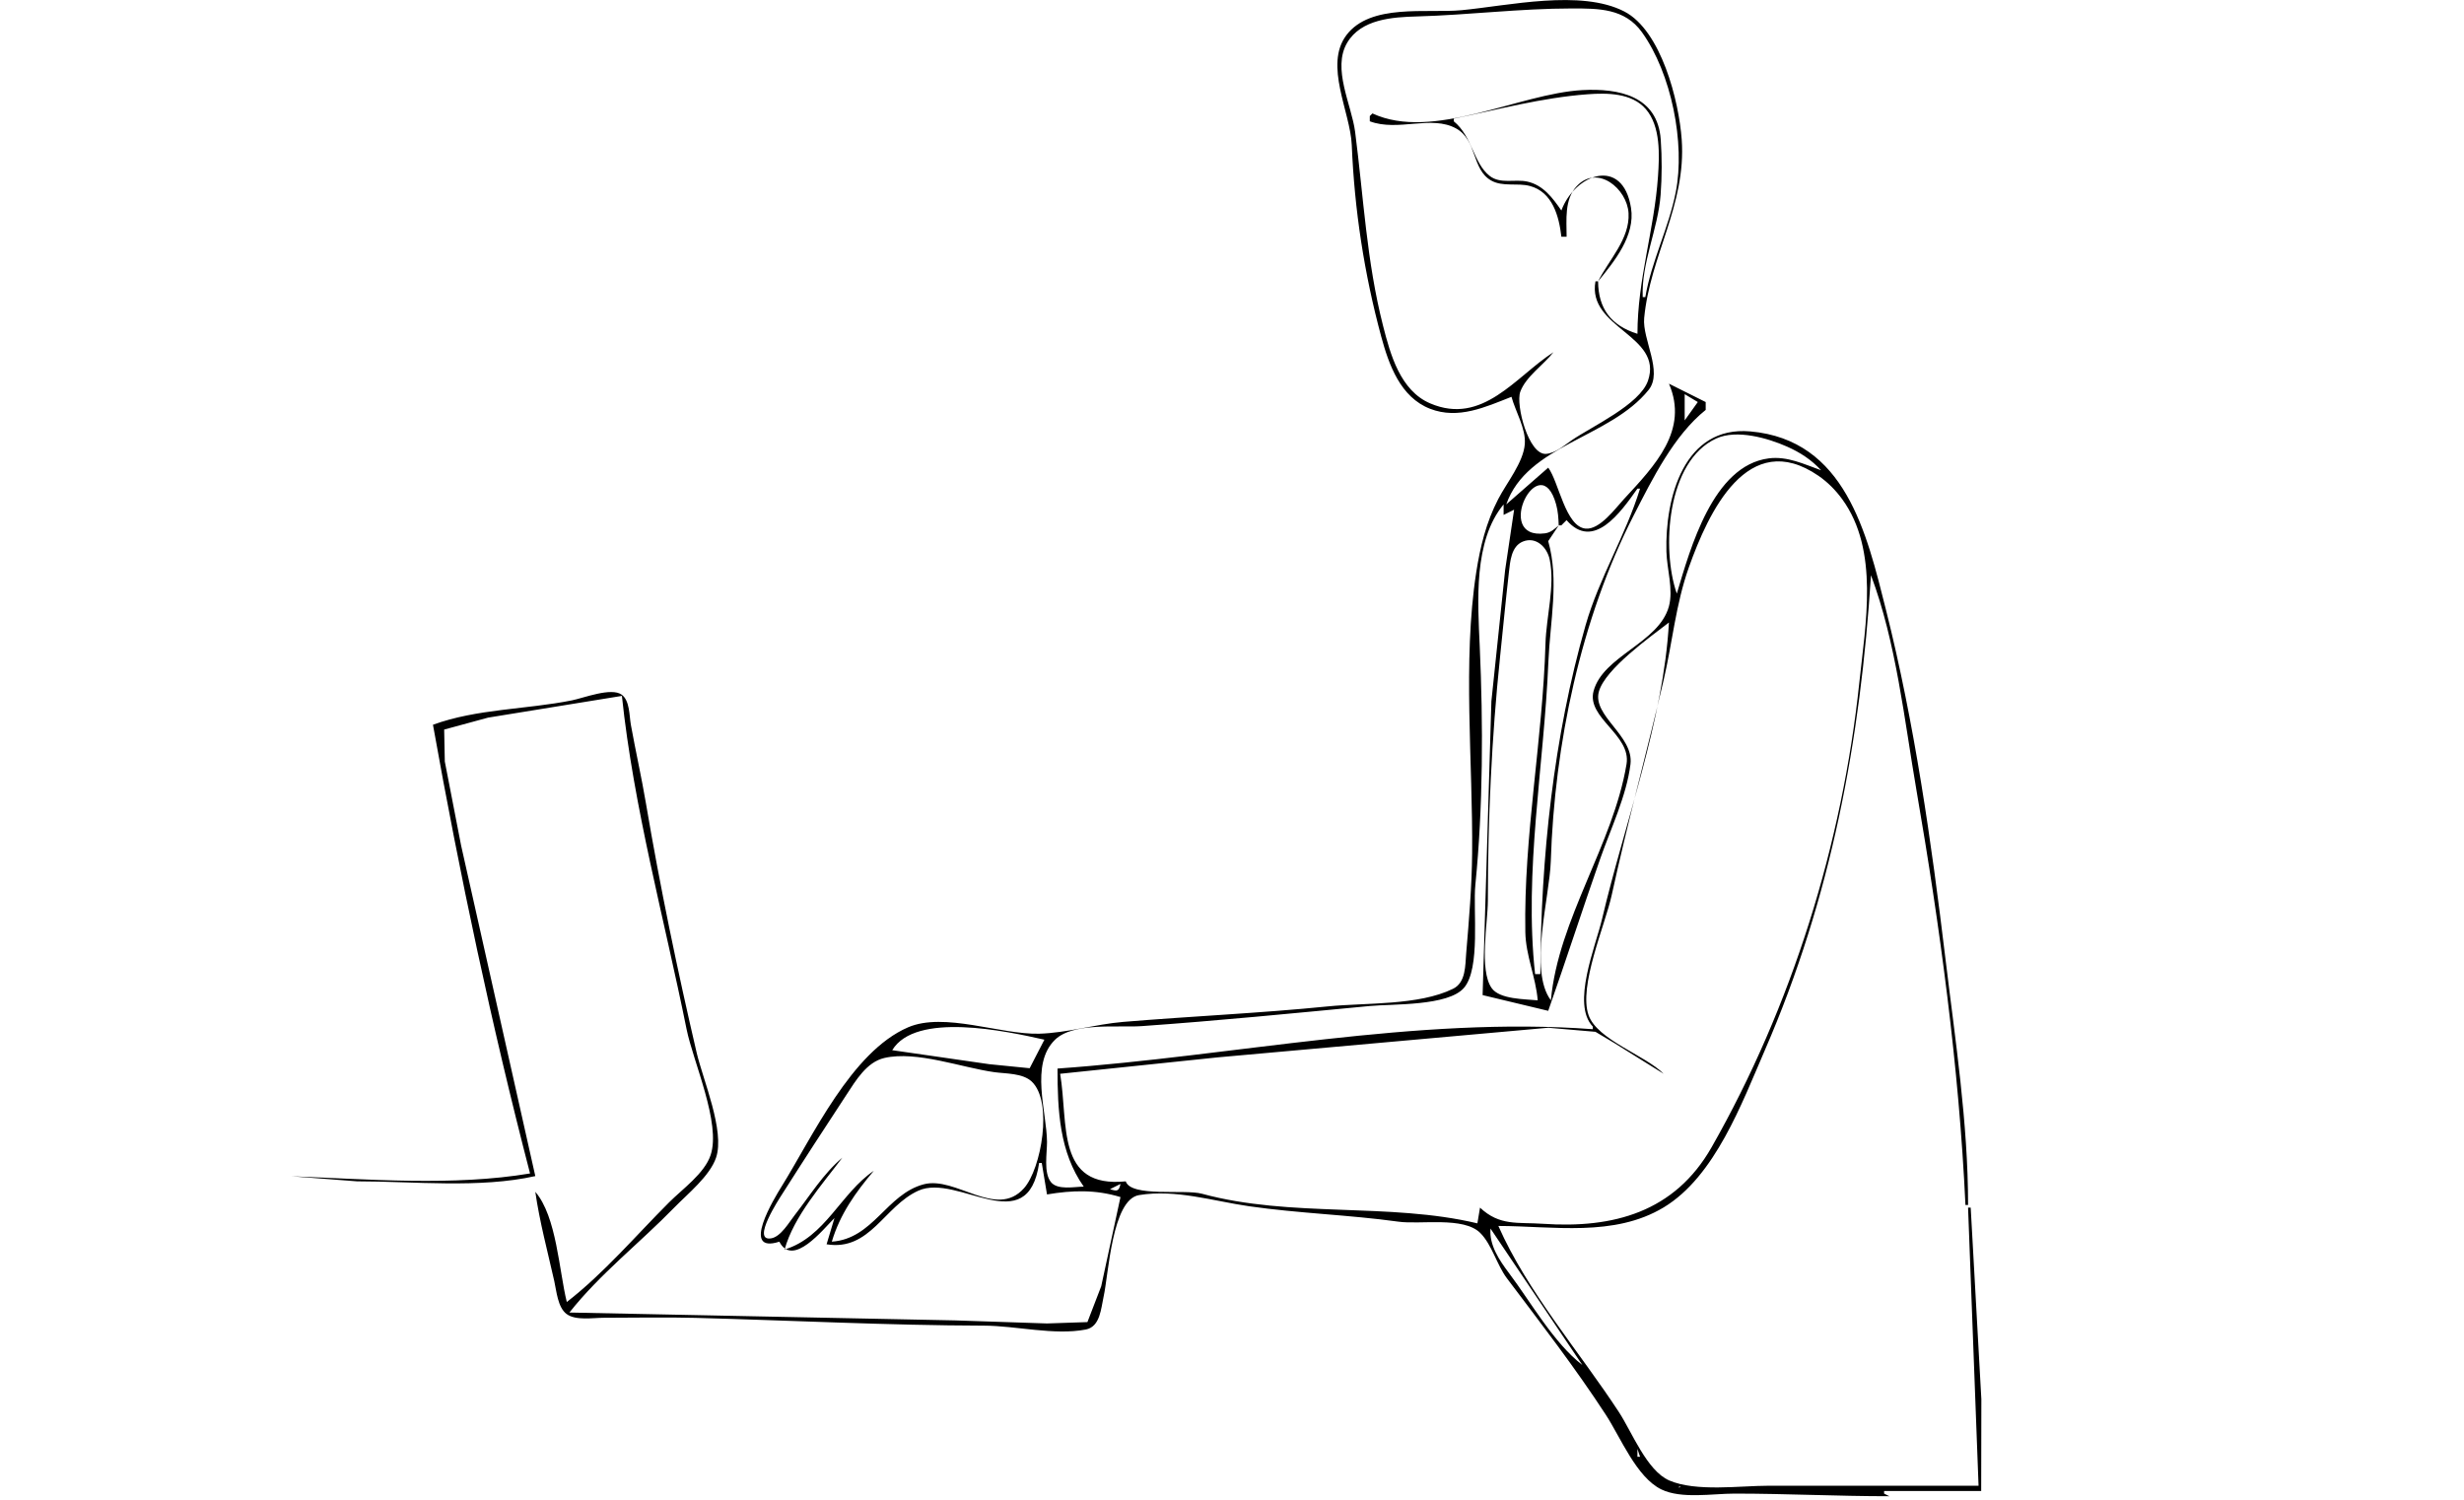 <?xml version="1.0" encoding="UTF-8" standalone="no"?>
<!-- Created with Inkscape (http://www.inkscape.org/) -->

<svg
   width="163.143mm"
   height="99.313mm"
   viewBox="0 0 163.143 99.313"
   version="1.1"
   id="svg1"
   xml:space="preserve"
   inkscape:version="1.3.2 (091e20e, 2023-11-25, custom)"
   sodipodi:docname="working.svg"
   xmlns:inkscape="http://www.inkscape.org/namespaces/inkscape"
   xmlns:sodipodi="http://sodipodi.sourceforge.net/DTD/sodipodi-0.dtd"
   xmlns="http://www.w3.org/2000/svg"
   xmlns:svg="http://www.w3.org/2000/svg"><sodipodi:namedview
     id="namedview1"
     pagecolor="#505050"
     bordercolor="#eeeeee"
     borderopacity="1"
     inkscape:showpageshadow="0"
     inkscape:pageopacity="0"
     inkscape:pagecheckerboard="0"
     inkscape:deskcolor="#505050"
     inkscape:document-units="mm"
     inkscape:zoom="0.69219276"
     inkscape:cx="309.88478"
     inkscape:cy="319.99757"
     inkscape:window-width="1920"
     inkscape:window-height="991"
     inkscape:window-x="-9"
     inkscape:window-y="-9"
     inkscape:window-maximized="1"
     inkscape:current-layer="layer1" /><defs
     id="defs1" /><g
     inkscape:label="Layer 1"
     inkscape:groupmode="layer"
     id="layer1"
     transform="translate(-28.447,-91.371)"><rect
       style="fill:#ffffff;fill-opacity:1;stroke-width:0.1;paint-order:fill markers stroke"
       id="rect1"
       width="163.143"
       height="99.313"
       x="28.447"
       y="91.371" /><path
       style="fill:#000000;fill-opacity:1;stroke:none"
       d="m 128.522,117.642 c 0.265,0.975 0.959,2.105 0.884,3.127 -0.09,1.219 -1.209,2.58 -1.761,3.649 -0.798,1.542 -1.194,3.158 -1.458,4.865 -0.91,5.89 -0.211,12.621 -0.269,18.59 -0.021,2.207 -0.207,4.404 -0.392,6.602 -0.069,0.82 -0.017,1.948 -0.868,2.366 -2.286,1.122 -5.798,0.918 -8.297,1.169 -4.51,0.453 -9.037,0.649 -13.552,1.026 -1.843,0.154 -3.732,0.732 -5.56,0.781 -2.547,0.068 -6.291,-1.453 -8.679,-0.422 -3.758,1.621 -6.324,7.247 -8.377,10.544 -0.473,0.761 -2.745,4.487 -0.145,3.649 0.891,1.725 2.884,-0.801 3.649,-1.564 l -0.521,1.737 c 2.882,0.467 3.813,-2.533 6.081,-3.552 2.622,-1.177 7.239,3.353 7.992,-1.834 h 0.174 l 0.347,2.085 c 1.686,-0.283 3.221,-0.328 4.865,0.174 l -1.276,5.907 -0.913,2.371 -2.676,0.091 -6.081,-0.203 -25.54,-0.521 c 2.007,-2.544 4.684,-4.629 6.943,-6.95 0.88,-0.904 2.351,-2.085 2.765,-3.301 0.601,-1.763 -0.867,-5.167 -1.283,-6.95 -1.27,-5.45 -2.424,-10.987 -3.357,-16.505 -0.295,-1.745 -0.686,-3.472 -1,-5.212 -0.106,-0.59 -0.066,-1.599 -0.607,-1.993 -0.689,-0.502 -2.518,0.22 -3.288,0.375 -3.014,0.607 -6.309,0.556 -9.208,1.617 1.778,9.961 3.885,19.916 6.428,29.71 -5.065,0.85 -10.698,0.383 -15.81,0.185 l 4.344,0.336 c 3.768,0 8.133,0.478 11.814,-0.347 l -4.913,-21.891 -1.079,-5.56 -0.042,-2.114 2.907,-0.791 8.861,-1.439 c 0.774,7.39 2.814,14.787 4.281,22.065 0.434,2.151 2.295,6.234 1.593,8.34 -0.405,1.215 -1.868,2.248 -2.747,3.127 -2.202,2.202 -4.314,4.692 -6.776,6.602 -0.513,-2.073 -0.675,-5.664 -2.085,-7.297 0.285,1.983 0.815,3.952 1.255,5.907 0.148,0.658 0.229,1.741 0.811,2.18 0.603,0.454 1.744,0.253 2.452,0.253 2.025,3e-5 4.057,-0.047 6.081,0.006 6.363,0.167 12.747,0.499 19.112,0.515 2.121,0.006 4.659,0.659 6.74,0.256 0.952,-0.185 1.005,-1.402 1.175,-2.167 0.335,-1.501 0.554,-6.437 2.348,-6.733 2.438,-0.402 4.895,0.393 7.285,0.738 3.287,0.474 6.619,0.567 9.903,1.023 1.437,0.199 4.304,-0.352 5.403,0.745 0.779,0.777 1.095,2.113 1.773,3.012 2.248,2.984 4.504,5.9 6.547,9.035 0.963,1.478 2.028,4.14 3.674,4.936 1.333,0.645 3.395,0.276 4.842,0.276 3.424,0 6.831,0.174 10.251,0.174 l -0.347,-0.174 v -0.174 h 6.428 l 0.011,-6.081 -0.706,-12.683 h -0.174 l 0.695,18.417 h -13.899 c -1.909,0 -4.804,0.417 -6.579,-0.349 -1.483,-0.64 -2.48,-3.219 -3.327,-4.516 -2.607,-3.989 -6.063,-7.971 -7.989,-12.336 3.617,0.007 7.659,0.753 10.946,-1.229 3.404,-2.052 5.186,-6.924 6.7,-10.412 4.396,-10.125 6.333,-20.503 7.025,-31.447 1.673,4.454 2.208,9.576 3.013,14.247 1.558,9.034 2.814,18.289 3.242,27.451 h 0.174 c 0,-5.452 -0.852,-10.927 -1.502,-16.332 -0.929,-7.725 -2.04,-15.551 -3.943,-23.108 -1.269,-5.04 -2.676,-11.227 -8.975,-11.781 -4.374,-0.385 -5.646,4.367 -5.553,7.959 0.029,1.146 0.473,2.516 0.162,3.637 -0.674,2.425 -4.349,3.255 -4.984,5.59 -0.486,1.786 2.503,2.903 2.18,4.846 -0.884,5.323 -4.515,10.251 -5.008,15.637 -1.481,-1.954 -0.08,-6.844 -0.006,-9.208 0.243,-7.716 1.974,-16.041 5.506,-22.934 1.216,-2.373 2.643,-5.262 4.75,-6.95 v -0.521 l -2.432,-1.216 c 1.321,3.074 -0.91,5.406 -2.984,7.645 -0.556,0.6 -1.596,2.037 -2.531,1.951 -1.338,-0.123 -1.778,-3.094 -2.478,-4.036 l -2.78,2.432 c 1.384,-3.965 6.853,-4.378 9.428,-7.582 0.965,-1.2 -0.429,-3.353 -0.296,-4.754 0.392,-4.138 2.791,-7.49 2.486,-11.814 -0.18,-2.56 -1.361,-7.227 -3.802,-8.487 -2.874,-1.484 -7.679,-0.38 -10.77,-0.086 -2.297,0.219 -6.043,-0.469 -7.636,1.662 -1.48,1.98 0.27,5.086 0.361,7.259 0.178,4.297 0.826,8.528 1.949,12.683 0.506,1.873 1.274,4.027 3.242,4.79 1.866,0.723 3.67,-0.121 5.386,-0.794 m 8.861,-6.602 h -0.174 c -0.091,-2.295 1.016,-4.493 1.186,-6.776 0.089,-1.192 0.093,-2.456 0.009,-3.649 -0.204,-2.904 -2.78,-3.412 -5.191,-3.282 -4.196,0.226 -9.896,3.403 -13.899,1.545 l -0.174,0.174 v 0.347 c 1.871,0.703 4.081,-0.433 5.718,0.476 1.395,0.774 1.026,2.705 2.311,3.441 0.766,0.439 1.736,0.147 2.563,0.364 1.504,0.395 1.938,2.004 2.092,3.363 h 0.347 c 9e-5,-1.117 -0.16,-2.47 0.673,-3.354 1.371,-1.457 3.334,0.174 3.428,1.791 0.098,1.698 -1.31,3.1 -2.016,4.517 1.077,-1.321 2.473,-3.028 2.179,-4.865 -0.55,-3.44 -3.72,-2.238 -4.611,0.174 -0.578,-0.835 -1.206,-1.687 -2.259,-1.916 -0.818,-0.178 -1.778,0.184 -2.493,-0.379 -1.077,-0.847 -1.139,-2.608 -2.372,-3.613 v -0.174 c 2.965,-0.609 5.82,-1.386 8.849,-1.614 1.303,-0.098 2.943,-0.092 3.869,0.983 0.987,1.145 0.901,3.04 0.804,4.454 -0.246,3.562 -1.36,6.832 -1.36,10.424 -1.753,-0.548 -2.593,-1.671 -2.606,-3.475 h -0.174 c -0.566,3.111 4.506,3.573 3.477,6.581 -0.54,1.577 -3.714,3.026 -5.041,3.936 -0.493,0.338 -1.079,0.857 -1.702,0.907 -1.165,0.094 -2.023,-3.252 -1.714,-4.108 0.363,-1.007 1.549,-1.787 2.2,-2.625 -2.501,1.609 -4.686,4.877 -8.165,3.389 -1.979,-0.846 -2.634,-3.237 -3.116,-5.126 -1.096,-4.301 -1.289,-8.501 -1.853,-12.857 -0.231,-1.787 -1.539,-4.186 -0.524,-5.898 0.927,-1.565 2.992,-1.695 4.623,-1.74 3.423,-0.094 6.82,-0.528 10.251,-0.528 1.77,9e-5 3.503,-0.013 4.645,1.579 1.945,2.713 2.872,7.343 2.236,10.583 -0.466,2.375 -1.609,4.567 -2.016,6.95 m 2.606,6.428 0.869,0.521 -0.869,1.216 v -1.737 m 9.035,5.039 c -1.132,-0.402 -2.237,-0.948 -3.475,-0.787 -3.694,0.482 -5.181,5.955 -6.081,8.953 -1.022,-2.909 -0.679,-8.772 2.613,-10.272 1.355,-0.618 3.406,-0.027 4.684,0.538 0.868,0.384 1.617,0.872 2.259,1.569 m -22.586,48.821 -0.174,1.042 c -5.882,-1.4 -12.322,-0.352 -18.243,-1.962 -1.144,-0.311 -4.683,0.249 -5.039,-0.818 -4.638,0.463 -3.785,-3.796 -4.344,-7.123 l 10.425,-1.087 21.891,-1.962 3.127,0.269 1.216,0.724 3.301,2.056 c -1.222,-1.23 -4.397,-2.249 -4.972,-3.879 -0.68,-1.928 1.095,-5.963 1.527,-7.936 1.046,-4.775 2.329,-9.49 3.441,-14.247 0.585,-2.501 0.802,-5.03 1.671,-7.471 1.298,-3.647 3.906,-9.277 8.582,-6.063 0.608,0.418 1.137,0.951 1.571,1.547 2.468,3.388 1.539,8.293 1.132,12.161 -1.122,10.656 -4.467,21.43 -9.779,30.752 -2.449,4.297 -6.506,5.386 -11.166,5.068 -1.688,-0.115 -2.858,0.158 -4.17,-1.072 m 5.212,-45.173 h 0.174 l 0.347,-0.347 c 1.775,2.046 3.578,-0.506 4.691,-2.085 h 0.174 c -0.947,3.087 -2.699,5.889 -3.603,9.035 -2.127,7.403 -2.966,15.422 -2.999,23.108 h -0.347 c -0.748,-6.817 0.596,-13.8 0.88,-20.675 0.11,-2.663 0.724,-5.403 -0.011,-7.992 l 0.695,-1.042 c -0.284,0.239 -0.522,0.474 -0.907,0.525 -3.504,0.464 -0.339,-5.803 0.736,-1.917 0.127,0.46 0.155,0.917 0.172,1.392 m -3.649,-1.39 v 0.695 l 0.695,-0.347 -0.594,3.996 -0.91,8.687 -0.581,19.459 4.344,1.042 c 1.179,-3.348 2.269,-6.727 3.444,-10.077 0.691,-1.968 1.747,-4.18 2.002,-6.255 0.231,-1.883 -2.536,-3.194 -2.093,-4.804 0.415,-1.506 3.42,-3.632 4.639,-4.578 -0.36,6.492 -2.941,13.306 -4.428,19.633 -0.428,1.819 -2.042,5.636 -0.611,7.123 v 0.174 c -11.68,-0.874 -23.764,1.779 -35.443,2.606 0.002,2.754 0.121,5.527 1.737,7.818 -0.616,0.005 -1.744,0.25 -2.18,-0.309 -0.486,-0.623 -0.25,-1.906 -0.253,-2.645 -0.011,-2.005 -1.139,-5.136 0.527,-6.768 1.206,-1.182 4.174,-0.797 5.729,-0.906 5.046,-0.355 10.081,-0.854 15.116,-1.332 1.504,-0.143 5.184,0.016 6.235,-1.202 1.11,-1.286 0.589,-5.16 0.754,-6.818 0.514,-5.169 0.522,-10.617 0.29,-15.81 -0.132,-2.936 -0.424,-6.969 1.581,-9.382 m 2.259,32.837 c -0.836,-0.087 -2.513,-0.056 -3.048,-0.809 -0.847,-1.192 -0.253,-4.366 -0.253,-5.793 0,-5.406 0.248,-10.782 0.809,-16.158 0.194,-1.855 0.368,-3.707 0.581,-5.56 0.082,-0.713 0.145,-1.735 0.92,-2.055 0.882,-0.363 1.618,0.384 1.784,1.193 0.359,1.75 -0.228,3.778 -0.279,5.552 -0.183,6.354 -1.449,12.757 -1.335,19.112 0.028,1.557 0.695,2.981 0.82,4.517 m -32.663,2.606 -0.975,1.89 -2.673,-0.267 -6.428,-0.928 c 1.549,-2.557 7.539,-1.269 10.077,-0.695 M 83.523,173.586 c 0.534,-1.804 1.575,-3.27 2.78,-4.691 -2.182,1.474 -3.215,4.396 -5.907,5.212 0.61,-2.196 2.468,-4.281 3.822,-6.081 -1.266,1.067 -2.151,2.524 -3.166,3.821 -0.365,0.466 -0.905,1.415 -1.55,1.521 -1.334,0.218 0.551,-2.643 0.72,-2.909 1.403,-2.212 2.835,-4.411 4.272,-6.602 0.613,-0.933 1.333,-2.162 2.507,-2.433 2.14,-0.494 5.142,0.646 7.294,0.942 0.761,0.104 1.864,0.059 2.461,0.618 1.423,1.332 0.639,5.777 -0.512,7.067 -1.839,2.061 -4.512,-0.825 -6.639,-0.261 -2.466,0.654 -3.336,3.608 -6.081,3.797 m 19.112,-3.822 c -0.107,0.495 -0.226,0.496 -0.695,0.347 l 0.695,-0.347 m 24.498,2.954 6.081,9.035 c -1.901,-1.47 -3.405,-4.157 -4.852,-6.081 -0.637,-0.846 -1.322,-1.854 -1.229,-2.954 m 6.197,9.324 -0.058,0.116 0.058,-0.116 m 0.405,0.405 -0.174,0.174 0.174,-0.174 m 0.116,0.463 -0.058,0.116 0.058,-0.116 m 0.405,0.232 -0.174,0.174 0.174,-0.174 m 0.174,0.521 -0.174,0.174 0.174,-0.174 m 0.347,0.347 -0.174,0.174 0.174,-0.174 m 0.174,0.347 -0.174,0.174 0.174,-0.174 m 0.347,0.521 -0.174,0.174 0.174,-0.174 m 0.174,0.347 -0.174,0.174 0.174,-0.174 m 0.347,0.347 -0.174,0.174 0.174,-0.174 m 0.116,0.463 -0.058,0.116 0.058,-0.116 m 0.405,0.405 -0.174,0.174 0.174,-0.174 m 0.116,0.463 -0.058,0.116 0.058,-0.116 m 0.405,0.405 0.174,0.521 h -0.174 v -0.521 m 0.521,0.695 0.521,1.042 -0.521,-1.042 m 1.911,1.737 -0.174,0.174 0.174,-0.174 m 0.347,0.058 c 0.134,0 0.028,0.086 -0.058,0.058 z"
       id="path1"
       sodipodi:nodetypes="ccsssscsscsscccscccccccccsssssssccccccccccsssccsssccssssssssssccccccccssscsscsccsssssssccscccssccssssssssscccscscccsssccsscscssccssscccsssscsssscscsccccccscsscccscccccccsssssssssccccccsccsccssccccccccssscsccccsssssscsccssscssscccccccccccsssssssssccccccsccccccccccccccccccccccccccccccccccccccccccccccccccccc" /></g></svg>
